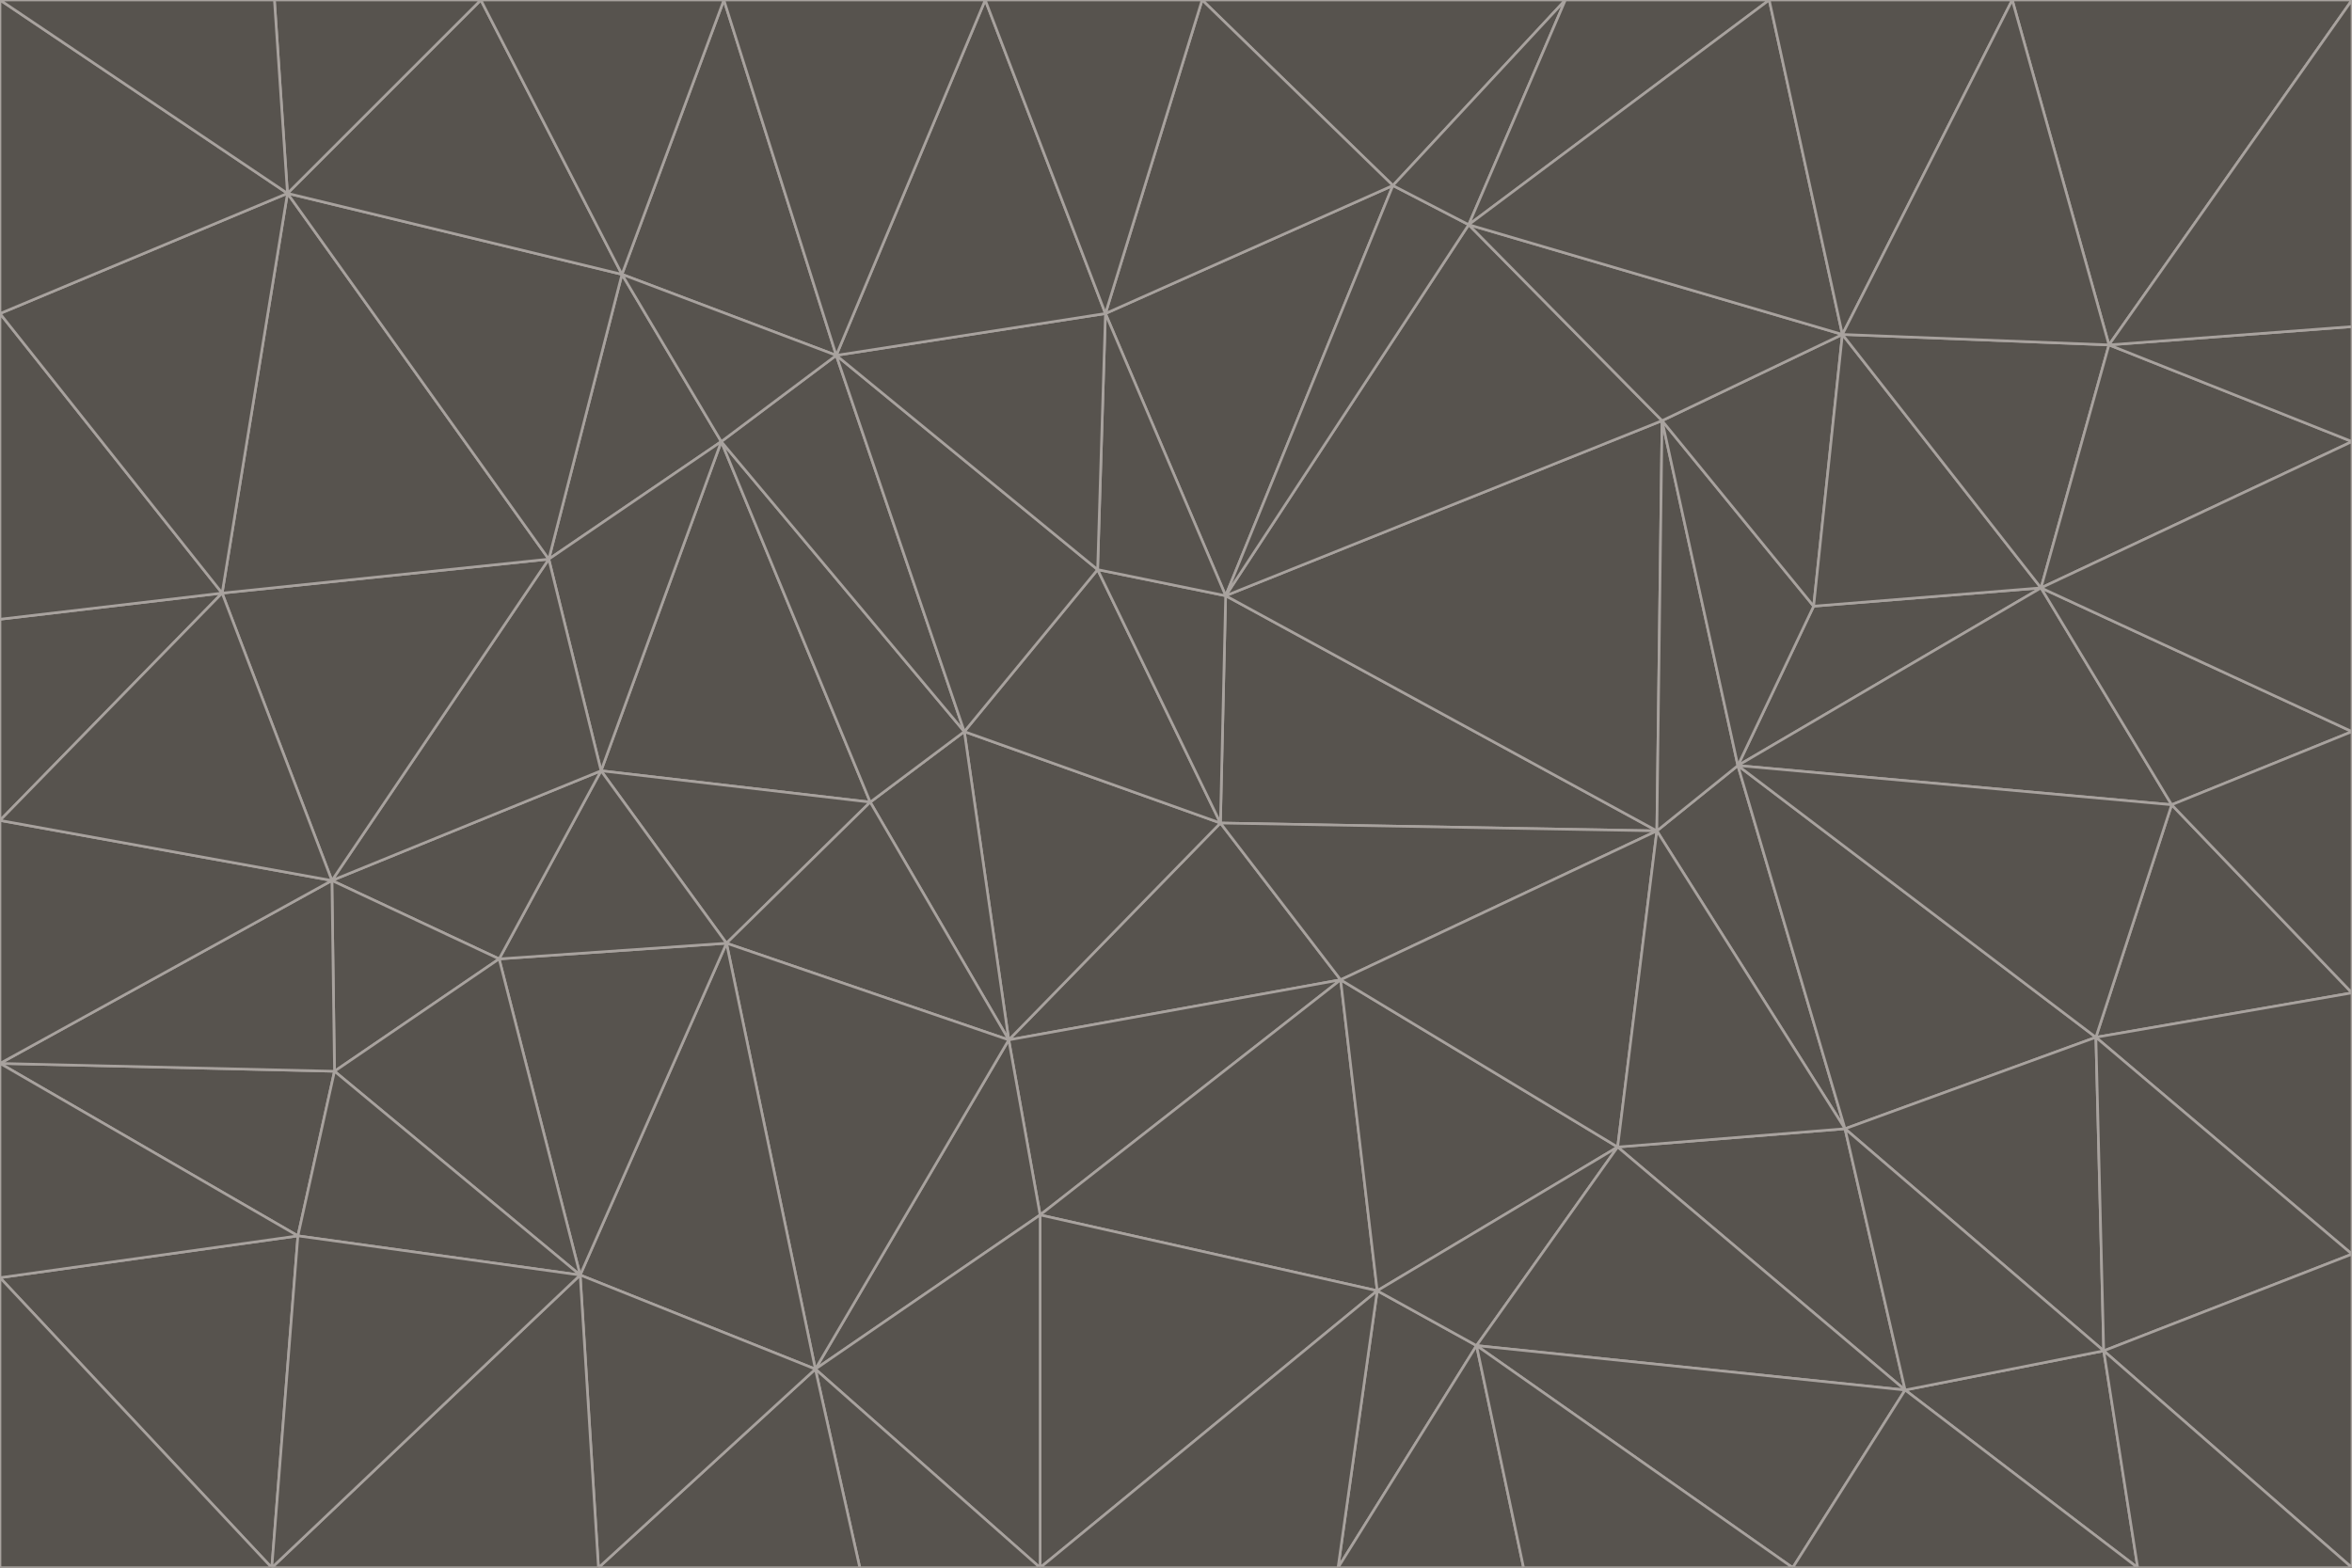 <svg id="visual" viewBox="0 0 900 600" width="900" height="600" xmlns="http://www.w3.org/2000/svg" xmlns:xlink="http://www.w3.org/1999/xlink" version="1.1"><g stroke-width="1" stroke-linejoin="bevel"><path d="M467 315L386 398L513 375Z" fill="#57534e" stroke="#a8a29e"></path><path d="M386 398L398 465L513 375Z" fill="#57534e" stroke="#a8a29e"></path><path d="M467 315L369 280L386 398Z" fill="#57534e" stroke="#a8a29e"></path><path d="M369 280L333 307L386 398Z" fill="#57534e" stroke="#a8a29e"></path><path d="M386 398L312 524L398 465Z" fill="#57534e" stroke="#a8a29e"></path><path d="M398 465L527 494L513 375Z" fill="#57534e" stroke="#a8a29e"></path><path d="M634 318L469 228L467 315Z" fill="#57534e" stroke="#a8a29e"></path><path d="M467 315L420 218L369 280Z" fill="#57534e" stroke="#a8a29e"></path><path d="M469 228L420 218L467 315Z" fill="#57534e" stroke="#a8a29e"></path><path d="M276 169L230 295L333 307Z" fill="#57534e" stroke="#a8a29e"></path><path d="M230 295L278 361L333 307Z" fill="#57534e" stroke="#a8a29e"></path><path d="M333 307L278 361L386 398Z" fill="#57534e" stroke="#a8a29e"></path><path d="M512 600L565 515L527 494Z" fill="#57534e" stroke="#a8a29e"></path><path d="M527 494L619 439L513 375Z" fill="#57534e" stroke="#a8a29e"></path><path d="M513 375L634 318L467 315Z" fill="#57534e" stroke="#a8a29e"></path><path d="M565 515L619 439L527 494Z" fill="#57534e" stroke="#a8a29e"></path><path d="M619 439L634 318L513 375Z" fill="#57534e" stroke="#a8a29e"></path><path d="M278 361L312 524L386 398Z" fill="#57534e" stroke="#a8a29e"></path><path d="M398 465L398 600L527 494Z" fill="#57534e" stroke="#a8a29e"></path><path d="M312 524L398 600L398 465Z" fill="#57534e" stroke="#a8a29e"></path><path d="M398 600L512 600L527 494Z" fill="#57534e" stroke="#a8a29e"></path><path d="M729 532L706 432L619 439Z" fill="#57534e" stroke="#a8a29e"></path><path d="M276 169L333 307L369 280Z" fill="#57534e" stroke="#a8a29e"></path><path d="M278 361L222 488L312 524Z" fill="#57534e" stroke="#a8a29e"></path><path d="M706 432L665 293L634 318Z" fill="#57534e" stroke="#a8a29e"></path><path d="M634 318L636 161L469 228Z" fill="#57534e" stroke="#a8a29e"></path><path d="M191 367L222 488L278 361Z" fill="#57534e" stroke="#a8a29e"></path><path d="M312 524L329 600L398 600Z" fill="#57534e" stroke="#a8a29e"></path><path d="M229 600L329 600L312 524Z" fill="#57534e" stroke="#a8a29e"></path><path d="M230 295L191 367L278 361Z" fill="#57534e" stroke="#a8a29e"></path><path d="M533 71L423 120L469 228Z" fill="#57534e" stroke="#a8a29e"></path><path d="M469 228L423 120L420 218Z" fill="#57534e" stroke="#a8a29e"></path><path d="M320 136L276 169L369 280Z" fill="#57534e" stroke="#a8a29e"></path><path d="M512 600L583 600L565 515Z" fill="#57534e" stroke="#a8a29e"></path><path d="M619 439L706 432L634 318Z" fill="#57534e" stroke="#a8a29e"></path><path d="M729 532L619 439L565 515Z" fill="#57534e" stroke="#a8a29e"></path><path d="M320 136L369 280L420 218Z" fill="#57534e" stroke="#a8a29e"></path><path d="M230 295L127 337L191 367Z" fill="#57534e" stroke="#a8a29e"></path><path d="M423 120L320 136L420 218Z" fill="#57534e" stroke="#a8a29e"></path><path d="M781 225L694 232L665 293Z" fill="#57534e" stroke="#a8a29e"></path><path d="M665 293L636 161L634 318Z" fill="#57534e" stroke="#a8a29e"></path><path d="M694 232L636 161L665 293Z" fill="#57534e" stroke="#a8a29e"></path><path d="M238 105L210 214L276 169Z" fill="#57534e" stroke="#a8a29e"></path><path d="M276 169L210 214L230 295Z" fill="#57534e" stroke="#a8a29e"></path><path d="M222 488L229 600L312 524Z" fill="#57534e" stroke="#a8a29e"></path><path d="M104 600L229 600L222 488Z" fill="#57534e" stroke="#a8a29e"></path><path d="M636 161L562 86L469 228Z" fill="#57534e" stroke="#a8a29e"></path><path d="M277 0L238 105L320 136Z" fill="#57534e" stroke="#a8a29e"></path><path d="M562 86L533 71L469 228Z" fill="#57534e" stroke="#a8a29e"></path><path d="M686 600L729 532L565 515Z" fill="#57534e" stroke="#a8a29e"></path><path d="M706 432L802 397L665 293Z" fill="#57534e" stroke="#a8a29e"></path><path d="M127 337L128 410L191 367Z" fill="#57534e" stroke="#a8a29e"></path><path d="M191 367L128 410L222 488Z" fill="#57534e" stroke="#a8a29e"></path><path d="M210 214L127 337L230 295Z" fill="#57534e" stroke="#a8a29e"></path><path d="M583 600L686 600L565 515Z" fill="#57534e" stroke="#a8a29e"></path><path d="M377 0L320 136L423 120Z" fill="#57534e" stroke="#a8a29e"></path><path d="M320 136L238 105L276 169Z" fill="#57534e" stroke="#a8a29e"></path><path d="M210 214L85 227L127 337Z" fill="#57534e" stroke="#a8a29e"></path><path d="M0 407L114 473L128 410Z" fill="#57534e" stroke="#a8a29e"></path><path d="M128 410L114 473L222 488Z" fill="#57534e" stroke="#a8a29e"></path><path d="M805 517L802 397L706 432Z" fill="#57534e" stroke="#a8a29e"></path><path d="M694 232L705 128L636 161Z" fill="#57534e" stroke="#a8a29e"></path><path d="M636 161L705 128L562 86Z" fill="#57534e" stroke="#a8a29e"></path><path d="M599 0L460 0L533 71Z" fill="#57534e" stroke="#a8a29e"></path><path d="M781 225L705 128L694 232Z" fill="#57534e" stroke="#a8a29e"></path><path d="M831 308L781 225L665 293Z" fill="#57534e" stroke="#a8a29e"></path><path d="M599 0L533 71L562 86Z" fill="#57534e" stroke="#a8a29e"></path><path d="M533 71L460 0L423 120Z" fill="#57534e" stroke="#a8a29e"></path><path d="M818 600L805 517L729 532Z" fill="#57534e" stroke="#a8a29e"></path><path d="M729 532L805 517L706 432Z" fill="#57534e" stroke="#a8a29e"></path><path d="M460 0L377 0L423 120Z" fill="#57534e" stroke="#a8a29e"></path><path d="M900 380L831 308L802 397Z" fill="#57534e" stroke="#a8a29e"></path><path d="M802 397L831 308L665 293Z" fill="#57534e" stroke="#a8a29e"></path><path d="M110 74L85 227L210 214Z" fill="#57534e" stroke="#a8a29e"></path><path d="M127 337L0 407L128 410Z" fill="#57534e" stroke="#a8a29e"></path><path d="M677 0L599 0L562 86Z" fill="#57534e" stroke="#a8a29e"></path><path d="M0 489L104 600L114 473Z" fill="#57534e" stroke="#a8a29e"></path><path d="M114 473L104 600L222 488Z" fill="#57534e" stroke="#a8a29e"></path><path d="M377 0L277 0L320 136Z" fill="#57534e" stroke="#a8a29e"></path><path d="M238 105L110 74L210 214Z" fill="#57534e" stroke="#a8a29e"></path><path d="M686 600L818 600L729 532Z" fill="#57534e" stroke="#a8a29e"></path><path d="M900 480L900 380L802 397Z" fill="#57534e" stroke="#a8a29e"></path><path d="M781 225L807 132L705 128Z" fill="#57534e" stroke="#a8a29e"></path><path d="M705 128L677 0L562 86Z" fill="#57534e" stroke="#a8a29e"></path><path d="M900 169L807 132L781 225Z" fill="#57534e" stroke="#a8a29e"></path><path d="M770 0L677 0L705 128Z" fill="#57534e" stroke="#a8a29e"></path><path d="M0 314L0 407L127 337Z" fill="#57534e" stroke="#a8a29e"></path><path d="M900 480L802 397L805 517Z" fill="#57534e" stroke="#a8a29e"></path><path d="M831 308L900 280L781 225Z" fill="#57534e" stroke="#a8a29e"></path><path d="M0 237L0 314L85 227Z" fill="#57534e" stroke="#a8a29e"></path><path d="M85 227L0 314L127 337Z" fill="#57534e" stroke="#a8a29e"></path><path d="M184 0L110 74L238 105Z" fill="#57534e" stroke="#a8a29e"></path><path d="M277 0L184 0L238 105Z" fill="#57534e" stroke="#a8a29e"></path><path d="M0 407L0 489L114 473Z" fill="#57534e" stroke="#a8a29e"></path><path d="M900 380L900 280L831 308Z" fill="#57534e" stroke="#a8a29e"></path><path d="M900 600L900 480L805 517Z" fill="#57534e" stroke="#a8a29e"></path><path d="M0 120L0 237L85 227Z" fill="#57534e" stroke="#a8a29e"></path><path d="M900 0L770 0L807 132Z" fill="#57534e" stroke="#a8a29e"></path><path d="M807 132L770 0L705 128Z" fill="#57534e" stroke="#a8a29e"></path><path d="M900 280L900 169L781 225Z" fill="#57534e" stroke="#a8a29e"></path><path d="M0 489L0 600L104 600Z" fill="#57534e" stroke="#a8a29e"></path><path d="M818 600L900 600L805 517Z" fill="#57534e" stroke="#a8a29e"></path><path d="M184 0L105 0L110 74Z" fill="#57534e" stroke="#a8a29e"></path><path d="M110 74L0 120L85 227Z" fill="#57534e" stroke="#a8a29e"></path><path d="M0 0L0 120L110 74Z" fill="#57534e" stroke="#a8a29e"></path><path d="M900 169L900 125L807 132Z" fill="#57534e" stroke="#a8a29e"></path><path d="M105 0L0 0L110 74Z" fill="#57534e" stroke="#a8a29e"></path><path d="M900 125L900 0L807 132Z" fill="#57534e" stroke="#a8a29e"></path></g></svg>